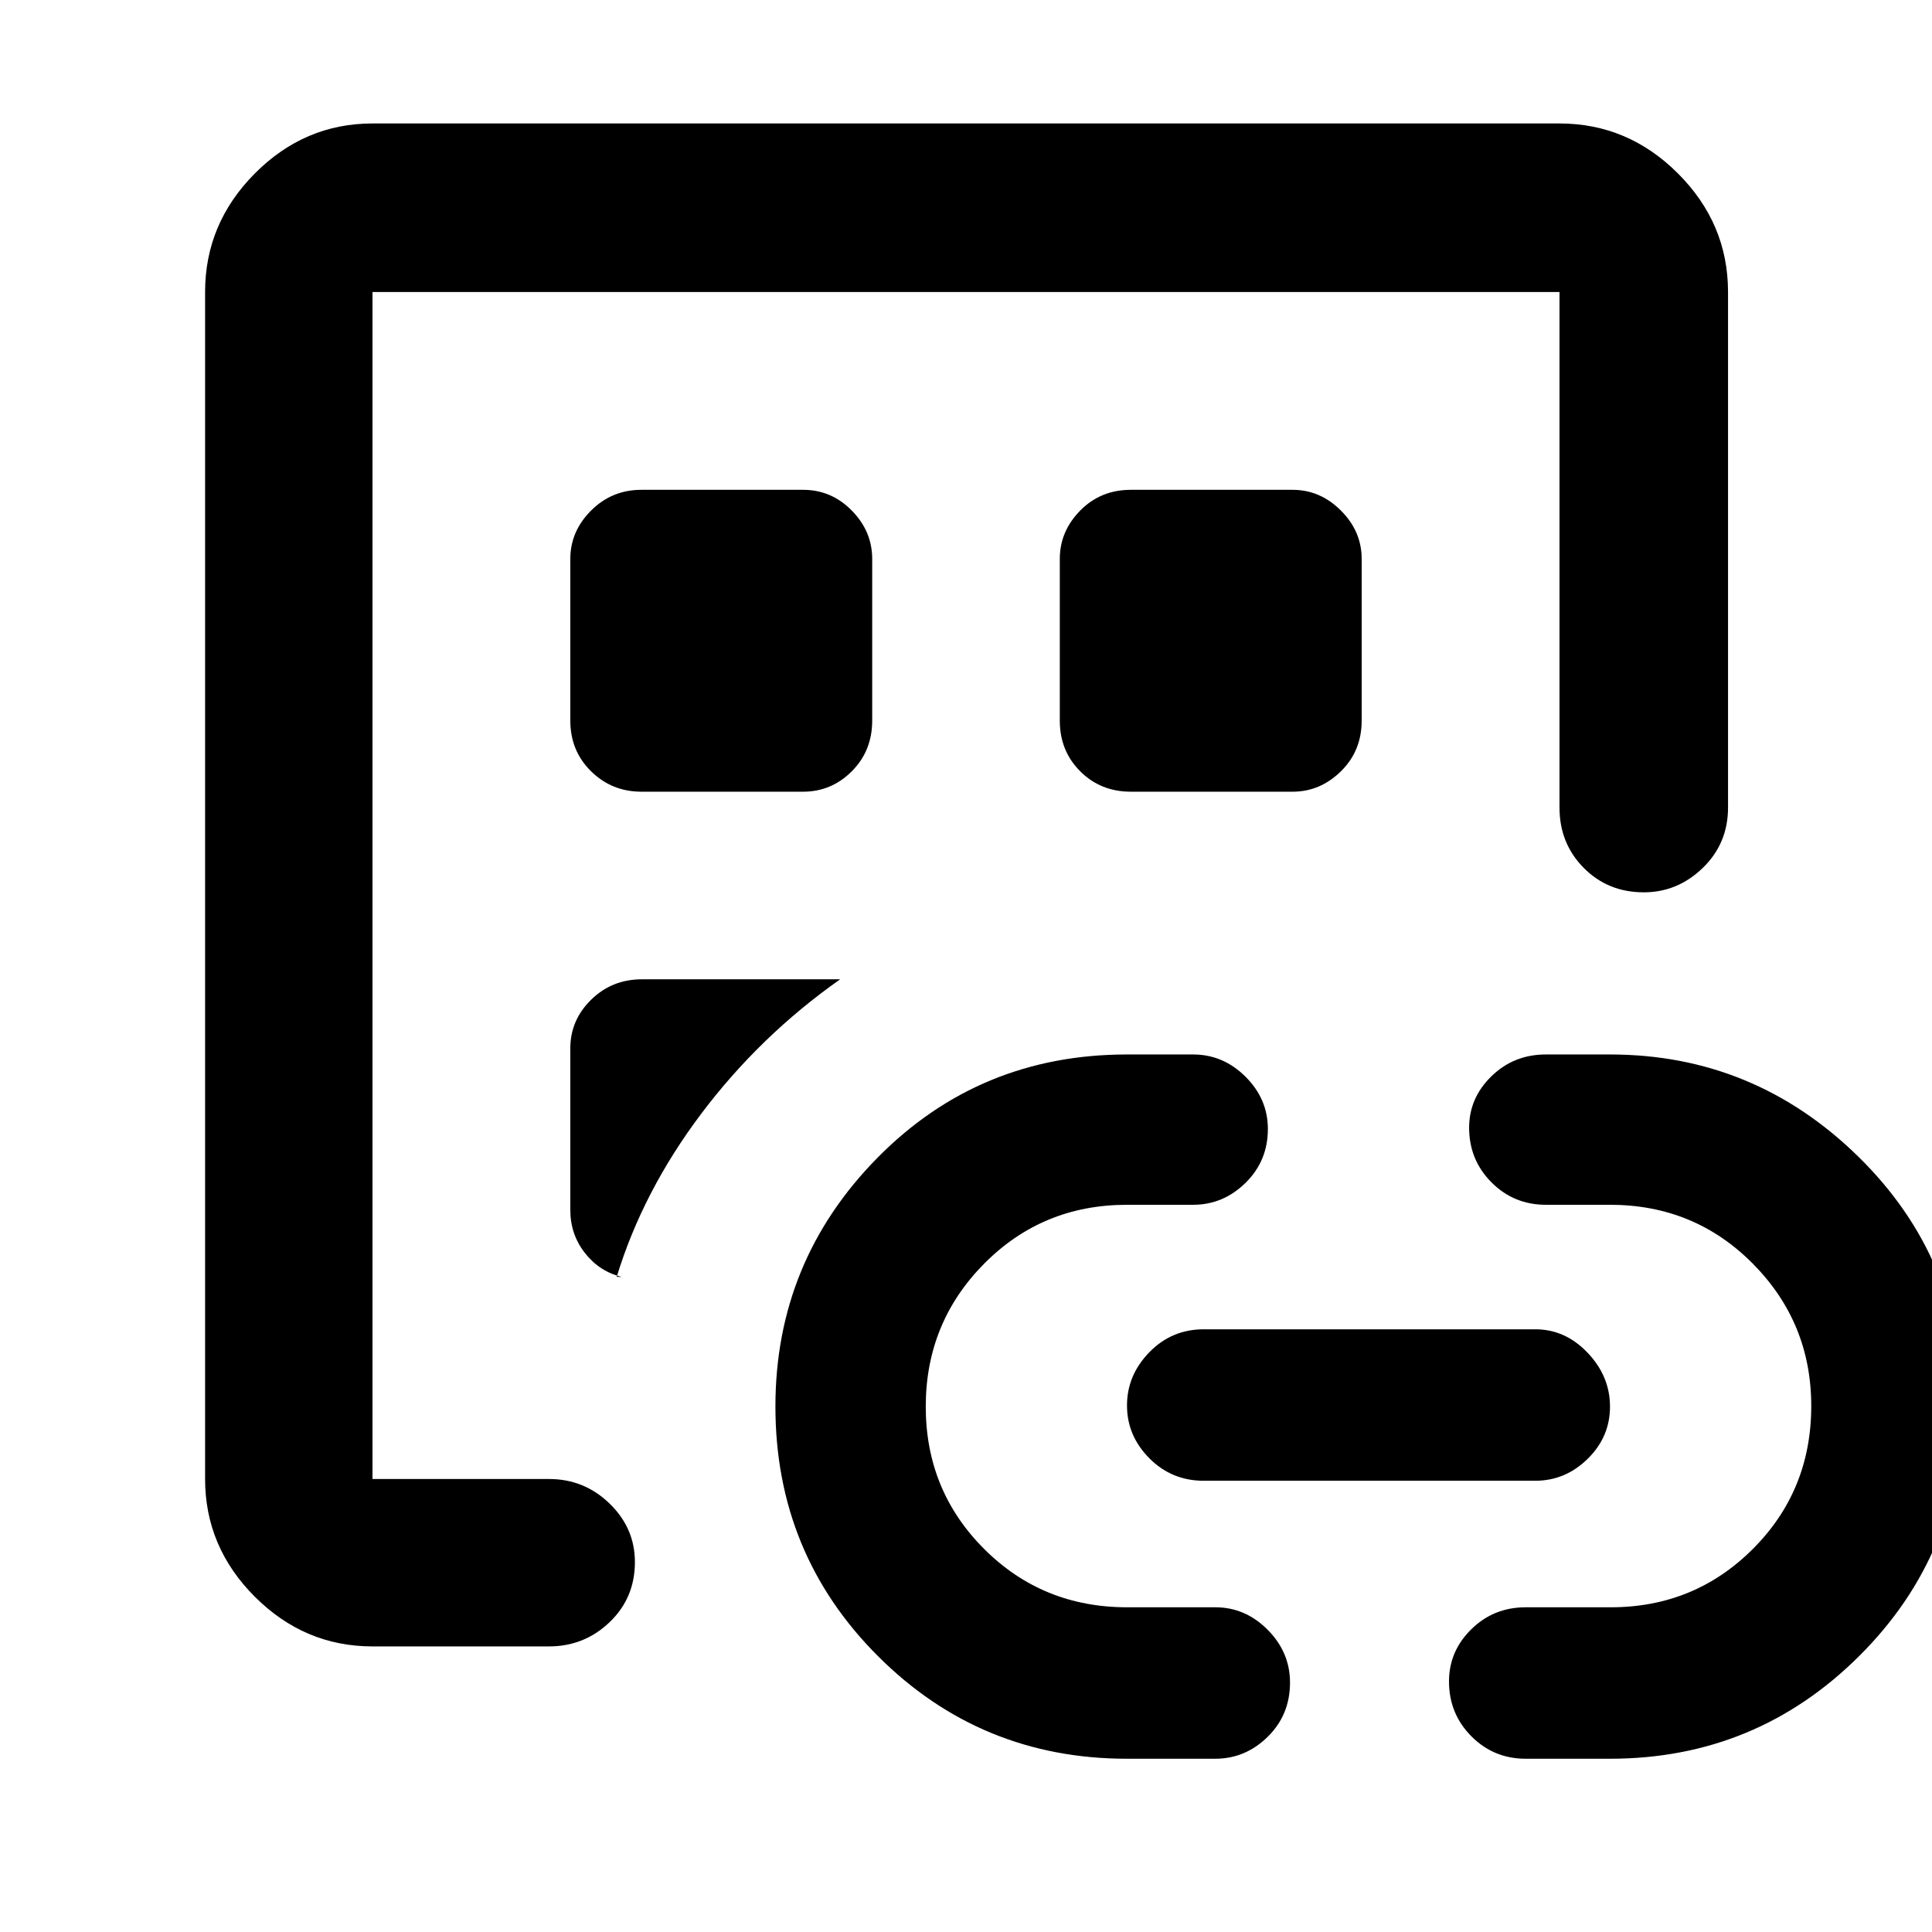 <svg xmlns="http://www.w3.org/2000/svg" height="48" viewBox="0 -960 960 960" width="48"><path d="M185.09-141.91q-33.78 0-58.48-24.7-24.7-24.7-24.7-58.48v-589.82q0-34.01 24.7-58.88 24.7-24.86 58.48-24.86h589.82q34.01 0 58.88 24.86 24.86 24.87 24.86 58.88v256.21q0 17.79-12.53 29.94-12.54 12.15-29.34 12.15-17.81 0-29.84-12.15-12.03-12.15-12.03-29.94v-256.21H185.09v589.82h87.74q17.5 0 30.07 12.2 12.58 12.21 12.58 29.07 0 17.85-12.58 29.88-12.57 12.03-30.07 12.03h-87.74Zm0-120.35v37.17-589.82 552.65Zm98.3-176.83v80.39q0 12.06 7.28 21.34 7.28 9.27 18.33 11.84h-2.57q13-42.57 42.11-81.2t68.94-66.67h-98.53q-14.86 0-25.21 10.14-10.35 10.13-10.35 24.16Zm0-243.21v80.39q0 15.03 10.31 25.16 10.31 10.14 25 10.14h80.39q14.03 0 24.16-10.14 10.14-10.13 10.14-25.16v-80.39q0-13.69-10.14-24-10.13-10.31-24.16-10.31H318.7q-14.69 0-25 10.31t-10.31 24ZM560-86.09q-72.7 0-123.7-50.95t-51-124.07q0-72.12 50.64-123.53 50.64-51.4 124.06-51.4h32.87q14.93 0 26.03 11.06 11.1 11.07 11.1 25.96 0 15.88-11.1 26.78-11.1 10.89-26.03 10.89H560q-42 0-71 29.29-29 29.28-29 71 0 41.71 29 70.71 29 29 71.04 29h43.83q14.93 0 26.03 11.18 11.1 11.18 11.1 26.24 0 16.05-11.1 26.95-11.1 10.89-26.03 10.89H560Zm1.91-480.52h80.39q13.69 0 24-10.14 10.31-10.13 10.31-25.16v-80.39q0-13.69-10.31-24t-24-10.31h-80.39q-15.03 0-25.16 10.31-10.14 10.31-10.14 24v80.39q0 15.03 10.14 25.16 10.13 10.14 25.16 10.14Zm36.22 342.39q-15.93 0-27.03-11.18-11.1-11.18-11.1-26.23 0-15.06 11.1-26.45 11.1-11.4 27.03-11.4h164.74q14.93 0 26.03 11.68 11.1 11.68 11.1 26.74 0 15.05-11.1 25.95-11.1 10.89-26.03 10.89H598.13ZM800-86.09h-41.87q-15.93 0-27.03-11.18Q720-108.45 720-124.5q0-15.06 11.1-25.95 11.1-10.9 27.03-10.9h42.28q41.59 0 70.59-29t29-71q0-41.43-29-70.71-29-29.29-71-29.29h-31.87q-15.93 0-27.03-11.15-11.1-11.15-11.1-27.15 0-14.77 11.1-25.58 11.1-10.81 27.03-10.81H800q71.64 0 123.45 50.82 51.81 50.83 51.81 123.7 0 73.1-51.31 124.27Q872.64-86.09 800-86.09Z"/></svg>